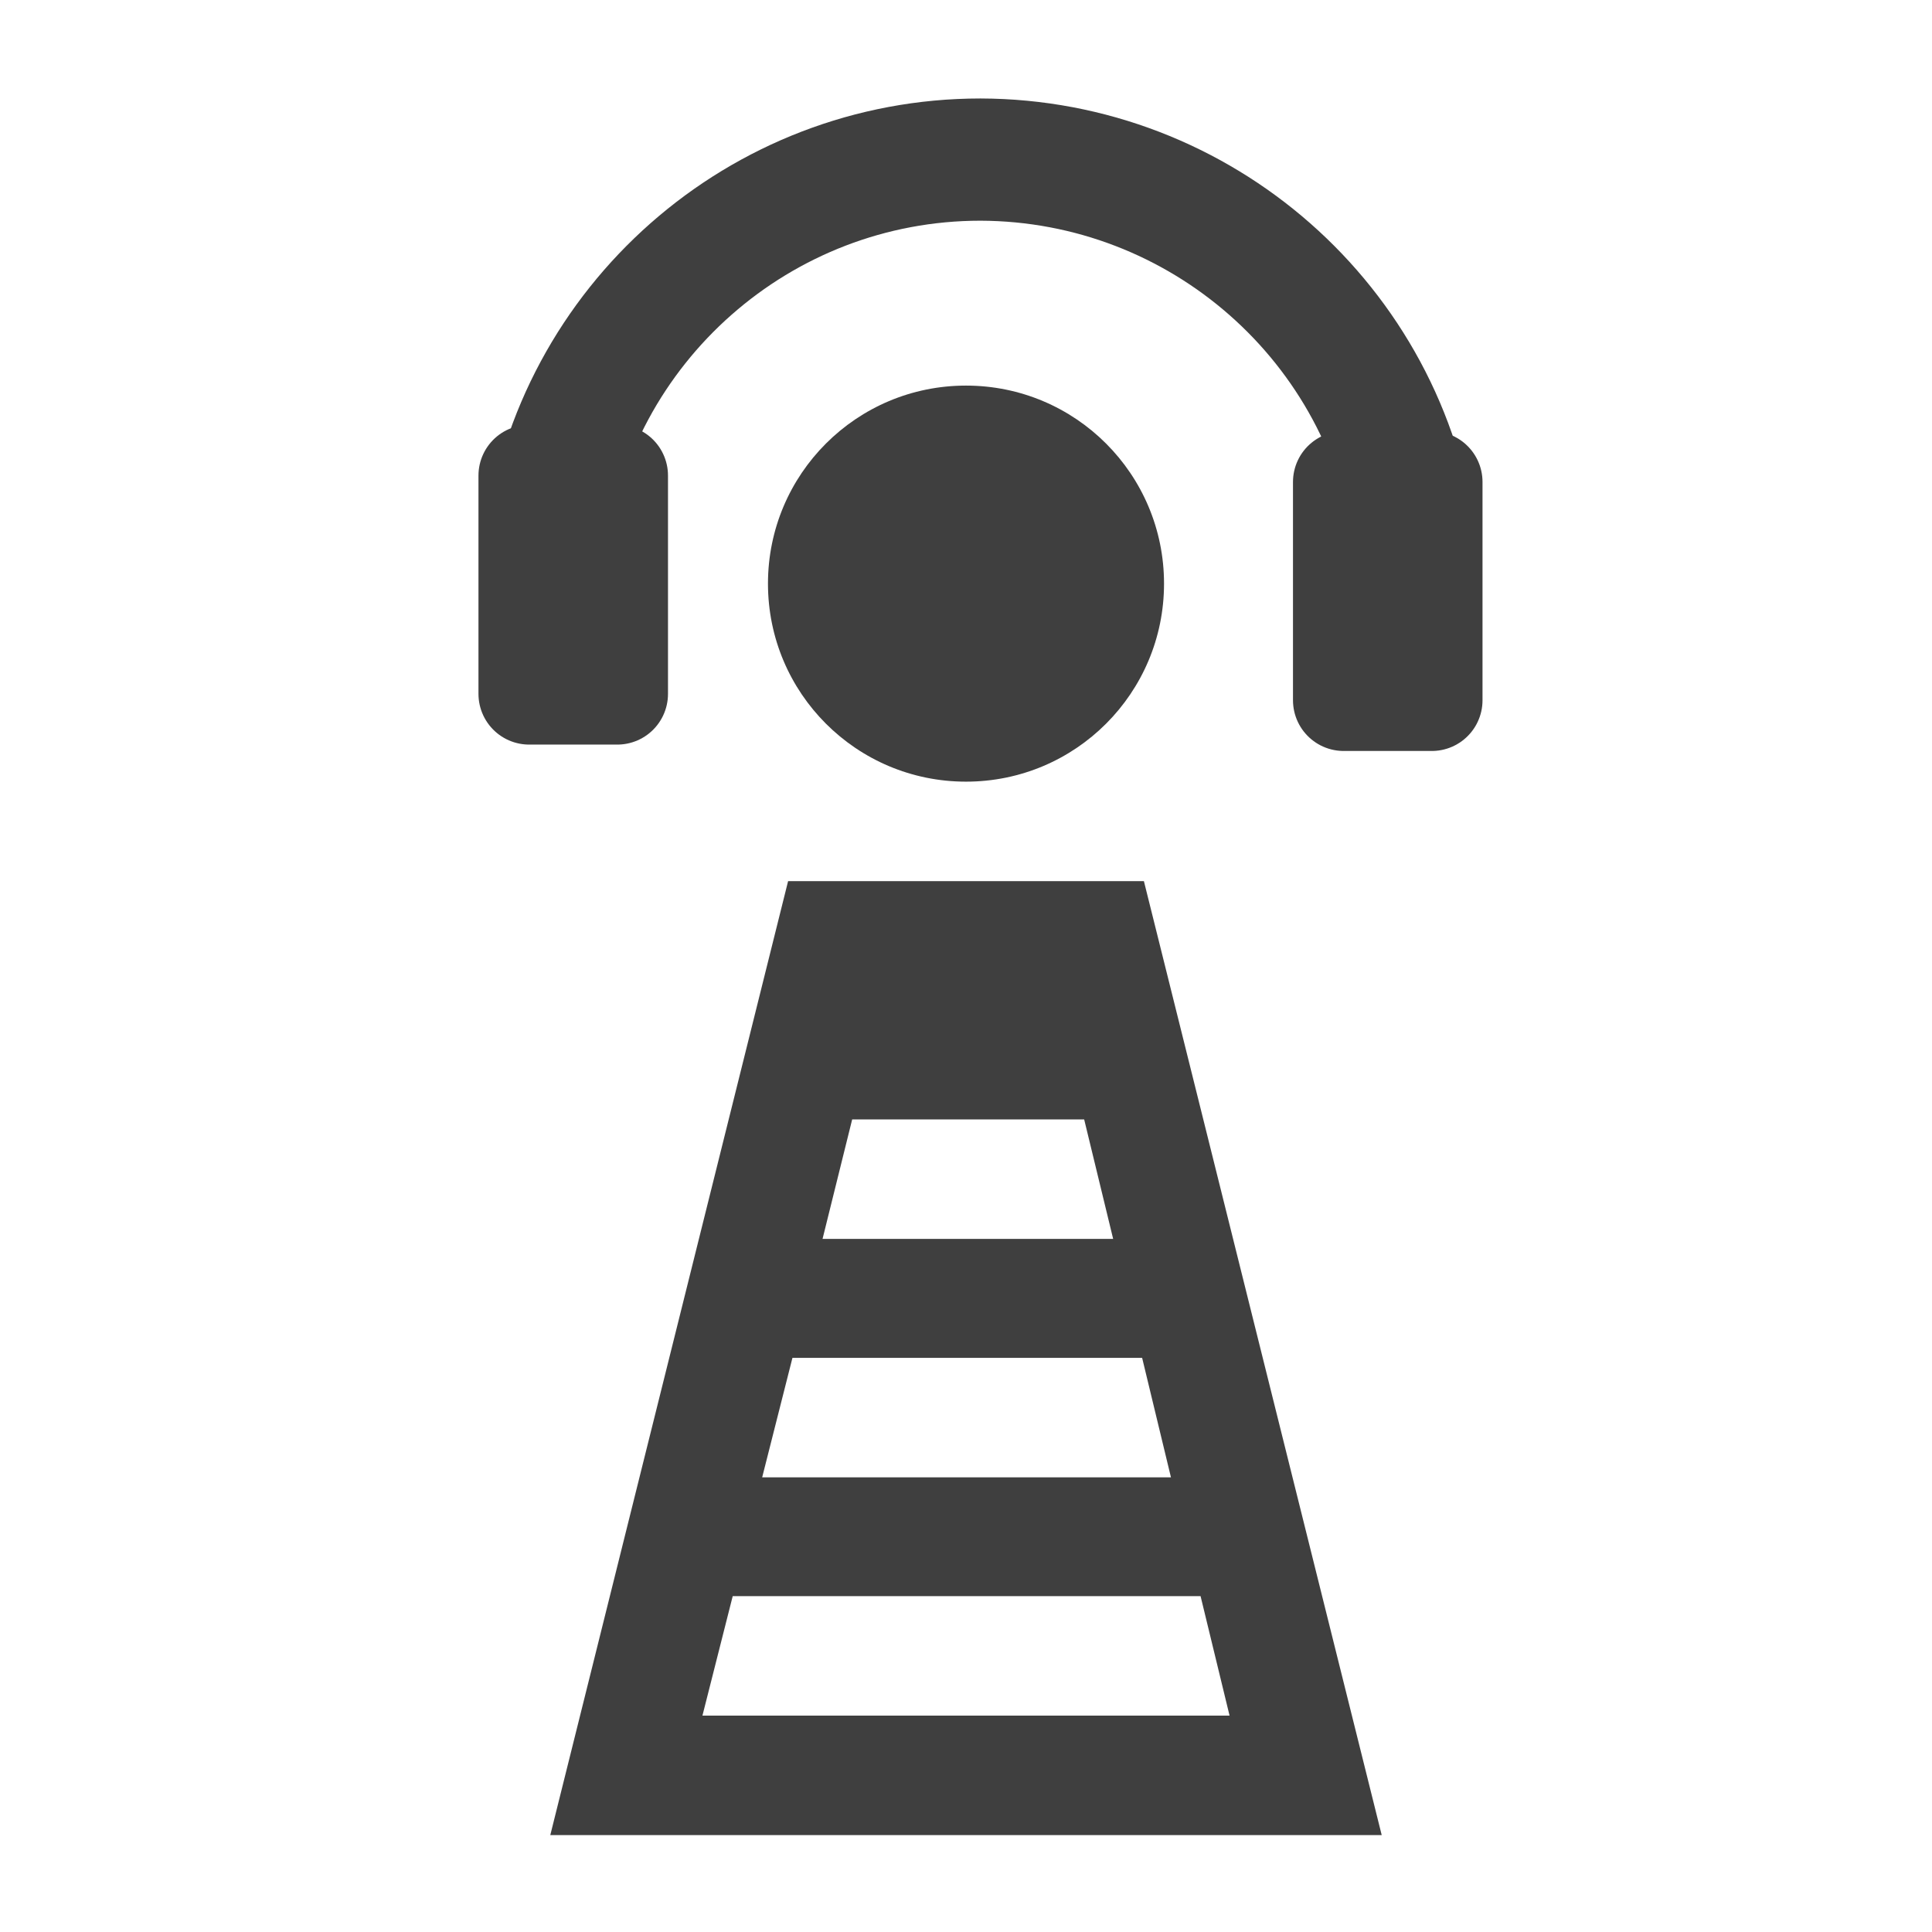 <?xml version="1.0" encoding="UTF-8"?>
<svg xmlns="http://www.w3.org/2000/svg" xmlns:xlink="http://www.w3.org/1999/xlink" width="12" height="12" viewBox="0 0 12 12">
<path fill-rule="nonzero" fill="rgb(24.706%, 24.706%, 24.706%)" fill-opacity="1" d="M 7.105 5.473 L 4.895 5.473 L 3.418 11.398 L 8.582 11.398 Z M 5.293 6.953 L 6.734 6.953 L 6.914 7.695 L 5.109 7.695 Z M 4.922 8.434 L 7.094 8.434 L 7.273 9.176 L 4.734 9.176 Z M 4.551 9.914 L 7.457 9.914 L 7.637 10.656 L 4.363 10.656 Z M 4.551 9.914 "/>
<path fill-rule="nonzero" fill="rgb(24.706%, 24.706%, 24.706%)" fill-opacity="1" d="M 6 4.855 C 6.68 4.855 7.23 4.305 7.23 3.625 C 7.23 2.945 6.68 2.395 6 2.395 C 5.32 2.395 4.77 2.945 4.77 3.625 C 4.77 4.305 5.32 4.855 6 4.855 Z M 6 4.855 "/>
<path fill="none" stroke-width="36.151" stroke-linecap="round" stroke-linejoin="round" stroke="rgb(24.706%, 24.706%, 24.706%)" stroke-opacity="1" stroke-miterlimit="4" d="M 418.574 160.482 C 410.267 95.723 355.137 47.389 290 47.201 C 224.863 47.201 169.733 95.723 161.426 160.482 " transform="matrix(0.021, 0, 0, 0.021, 0, 0)"/>
<path fill="none" stroke-width="30" stroke-linecap="round" stroke-linejoin="round" stroke="rgb(24.706%, 24.706%, 24.706%)" stroke-opacity="1" stroke-miterlimit="4" d="M 182.572 140.658 L 156.517 140.658 L 156.517 205.228 L 182.572 205.228 Z M 182.572 140.658 " transform="matrix(0.021, 0, 0, 0.021, 0, 0)"/>
<path fill="none" stroke-width="30" stroke-linecap="round" stroke-linejoin="round" stroke="rgb(24.706%, 24.706%, 24.706%)" stroke-opacity="1" stroke-miterlimit="4" d="M 423.483 142.546 L 397.428 142.546 L 397.428 207.116 L 423.483 207.116 Z M 423.483 142.546 " transform="matrix(0.021, 0, 0, 0.021, 0, 0)"/>
</svg>
